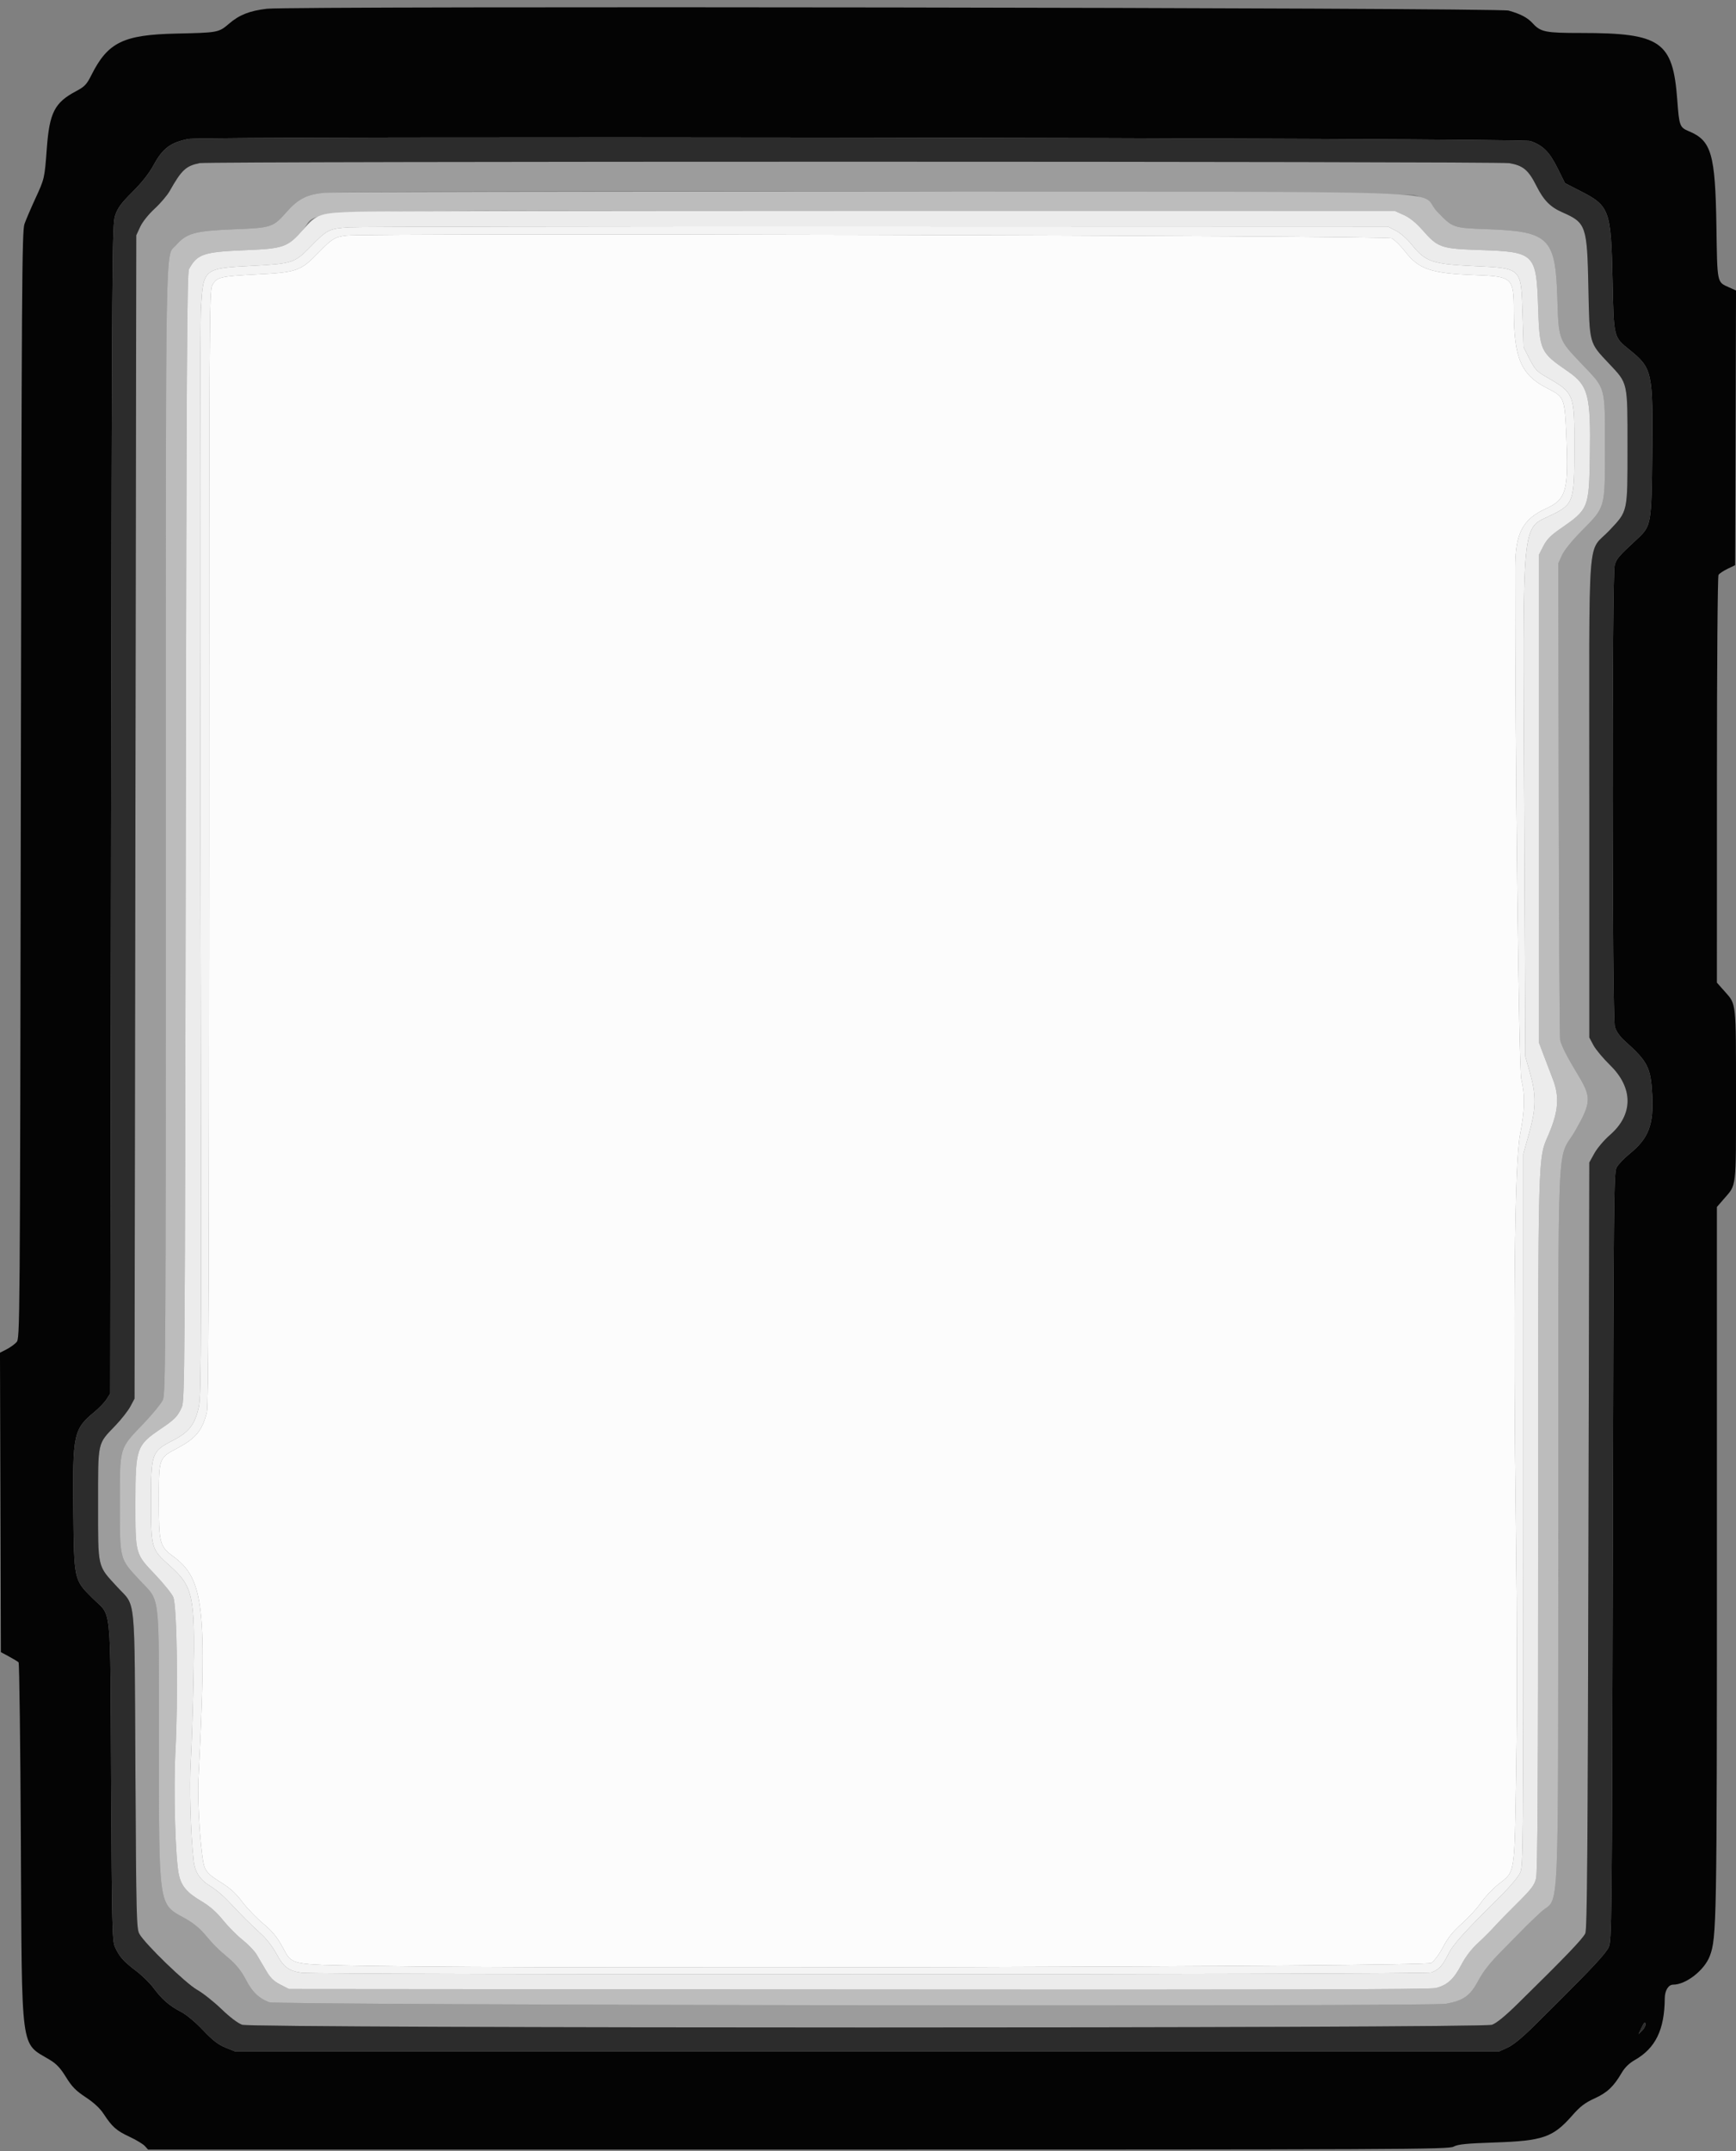 <svg id="svg" version="1.1" xmlns="http://www.w3.org/2000/svg" xmlns:xlink="http://www.w3.org/1999/xlink" width="400" height="495.522" viewBox="0, 0, 400,495.522"><rect x="0" y="0" width="400" height="495.522" fill="#808080" stroke="none"/><g id="svgg"><path id="path0" d="M46.000 37.574 C 42.840 38.212,41.830 39.153,39.092 44.010 C 38.531 45.005,36.972 46.836,35.627 48.078 C 34.180 49.416,32.819 51.126,32.291 52.269 L 31.400 54.200 31.200 188.200 L 31.000 322.200 30.041 324.000 C 29.513 324.990,27.961 326.970,26.591 328.400 C 22.401 332.773,22.600 331.865,22.600 346.600 C 22.600 361.442,22.392 360.549,27.021 365.593 C 31.377 370.340,30.972 366.242,31.200 407.800 C 31.386 441.677,31.449 444.290,32.110 445.499 C 33.343 447.756,42.794 456.911,45.407 458.380 C 46.723 459.119,49.240 461.110,51.000 462.803 C 52.972 464.701,54.814 466.097,55.800 466.441 C 58.186 467.274,341.405 467.281,343.765 466.447 C 344.804 466.081,346.787 464.465,349.659 461.647 C 360.637 450.874,364.741 446.599,365.283 445.372 C 365.699 444.429,365.839 426.931,366.000 356.000 L 366.200 267.800 367.380 265.671 C 368.028 264.500,369.631 262.613,370.940 261.478 C 376.350 256.792,376.374 250.640,371.003 245.390 C 369.400 243.823,367.663 241.744,367.144 240.770 L 366.200 239.000 366.200 183.800 C 366.200 120.198,365.636 127.706,370.827 122.196 C 375.113 117.645,375.000 118.166,375.000 103.000 C 375.000 87.823,375.133 88.425,370.731 83.751 C 366.121 78.857,366.261 79.376,365.989 66.200 C 365.695 51.980,365.467 51.321,360.000 48.918 C 357.187 47.681,355.681 46.143,353.991 42.782 C 352.158 39.136,350.916 38.108,347.711 37.583 C 345.018 37.142,48.186 37.133,46.000 37.574 M326.000 44.933 C 327.776 45.524,328.740 46.230,331.000 48.592 C 334.799 52.564,334.639 52.507,343.000 52.815 C 356.848 53.323,358.393 54.846,358.822 68.400 C 359.139 78.413,359.057 78.189,364.516 83.912 C 370.046 89.709,369.800 88.811,369.800 103.200 C 369.800 117.274,369.968 116.681,364.350 122.385 C 362.139 124.630,360.400 126.793,359.890 127.932 L 359.053 129.800 359.153 184.200 C 359.208 214.120,359.357 239.050,359.484 239.600 C 359.798 240.964,361.132 243.575,363.525 247.516 C 366.724 252.783,366.675 253.966,362.983 260.430 C 358.619 268.070,359.107 256.818,359.045 351.200 C 358.983 446.077,359.411 436.476,355.066 440.464 C 353.710 441.709,352.060 443.286,351.400 443.969 C 350.740 444.652,348.407 447.020,346.215 449.233 C 343.297 452.178,341.794 454.073,340.603 456.310 C 338.764 459.762,337.221 460.863,333.188 461.603 C 329.407 462.296,63.766 461.945,62.000 461.245 C 59.546 460.271,58.168 458.932,56.649 456.040 C 55.633 454.106,54.465 452.622,52.929 451.311 C 49.989 448.802,49.348 448.165,47.162 445.576 C 45.941 444.130,44.353 442.868,42.429 441.814 C 36.489 438.562,36.623 439.488,36.610 401.400 C 36.598 365.742,37.026 369.249,32.029 363.859 C 27.534 359.012,27.618 359.341,27.618 346.400 C 27.618 333.205,27.432 333.839,32.985 328.036 C 35.103 325.823,37.143 323.334,37.518 322.506 C 38.156 321.097,38.200 312.689,38.200 191.600 C 38.200 50.429,38.048 59.340,40.499 56.548 C 43.001 53.698,44.853 53.188,54.000 52.824 C 62.603 52.483,62.916 52.378,66.073 48.791 C 68.684 45.825,70.726 44.789,74.731 44.402 C 82.500 43.650,323.679 44.160,326.000 44.933 " stroke="none" fill="#9c9c9c" fill-rule="evenodd"></path><path id="path1" d="M61.504 2.017 C 57.545 2.481,55.182 3.404,52.848 5.396 C 50.369 7.513,50.314 7.523,40.600 7.737 C 28.409 8.006,24.852 9.744,21.063 17.287 C 19.960 19.482,19.510 19.954,17.508 21.017 C 12.583 23.633,11.399 25.945,10.789 34.141 C 10.268 41.142,10.272 41.126,8.136 45.764 C 7.113 47.984,5.990 50.610,5.639 51.600 C 5.061 53.229,4.981 65.489,4.800 180.858 C 4.601 307.613,4.596 308.321,3.800 309.201 C 3.360 309.687,2.324 310.430,1.498 310.852 L -0.004 311.619 0.098 346.108 L 0.200 380.597 2.081 381.613 C 3.115 382.171,4.105 382.772,4.281 382.947 C 4.456 383.123,4.693 401.836,4.807 424.533 C 5.053 473.501,4.647 470.432,11.403 474.473 C 12.995 475.425,13.898 476.380,15.201 478.493 C 16.583 480.732,17.458 481.625,19.756 483.143 C 21.612 484.368,23.036 485.686,23.854 486.936 C 25.836 489.962,26.809 490.826,29.812 492.229 C 31.359 492.952,32.962 493.916,33.374 494.372 L 34.124 495.200 183.882 495.200 C 324.191 495.200,333.720 495.157,334.920 494.519 C 335.946 493.972,337.828 493.782,344.400 493.560 C 355.530 493.184,357.843 492.380,362.257 487.352 C 364.107 485.245,365.175 484.426,367.396 483.414 C 370.332 482.075,371.807 480.685,373.669 477.499 C 374.377 476.288,375.391 475.298,376.669 474.570 C 381.463 471.838,383.531 467.589,383.586 460.362 C 383.600 458.551,384.425 457.200,385.516 457.200 C 388.482 457.200,392.746 453.860,393.976 450.573 C 395.538 446.397,395.600 442.916,395.600 359.182 L 395.600 278.049 397.206 276.193 C 400.167 272.772,400.000 274.204,400.000 252.246 C 400.000 230.637,400.085 231.423,397.426 228.429 L 395.600 226.373 395.606 179.687 C 395.610 152.824,395.765 132.759,395.971 132.433 C 396.169 132.121,397.111 131.491,398.065 131.033 L 399.800 130.200 399.902 98.562 L 400.005 66.924 398.414 66.206 C 395.583 64.930,395.697 65.482,395.485 52.000 C 395.225 35.473,394.333 32.402,389.168 30.244 C 387.024 29.349,386.915 29.057,386.465 23.000 C 385.463 9.529,382.694 7.600,364.358 7.600 C 356.128 7.600,355.005 7.380,353.200 5.414 C 351.948 4.050,350.413 3.234,347.600 2.439 C 345.174 1.754,67.242 1.343,61.504 2.017 M352.600 32.486 C 355.522 33.489,357.009 34.977,358.909 38.800 L 360.600 42.200 364.159 44.018 C 370.872 47.447,371.207 48.370,371.552 64.400 C 371.843 77.941,371.756 77.586,375.498 80.618 C 380.710 84.841,380.888 85.650,380.708 104.275 C 380.548 120.717,380.472 121.159,377.295 124.107 C 372.878 128.206,372.471 128.679,372.046 130.209 C 371.378 132.616,371.422 234.312,372.092 236.554 C 372.411 237.620,373.213 238.764,374.367 239.800 C 379.669 244.558,380.351 245.886,380.693 252.105 C 381.076 259.086,379.883 262.229,375.498 265.782 C 374.232 266.808,372.882 268.221,372.498 268.924 C 371.842 270.124,371.788 275.475,371.600 358.600 C 371.407 443.833,371.373 447.057,370.653 448.600 C 370.017 449.962,367.015 453.219,359.496 460.703 C 358.669 461.526,356.057 464.126,353.693 466.479 C 350.832 469.327,348.727 471.067,347.397 471.679 L 345.400 472.600 199.800 472.600 L 54.200 472.600 51.967 471.696 C 50.267 471.008,49.018 470.040,46.732 467.636 C 44.937 465.749,42.904 464.061,41.679 463.440 C 39.121 462.144,37.242 460.509,35.356 457.940 C 34.550 456.842,32.738 455.071,31.328 454.004 C 28.455 451.829,27.492 450.738,26.489 448.523 C 25.858 447.128,25.783 443.913,25.600 410.200 C 25.371 368.130,25.839 372.669,21.268 368.118 C 17.034 363.903,17.061 364.027,16.893 347.880 C 16.710 330.376,16.961 329.211,21.765 325.261 C 22.846 324.373,24.106 323.052,24.565 322.327 L 25.400 321.008 25.600 186.404 C 25.792 56.861,25.828 51.718,26.539 49.622 C 27.129 47.880,27.932 46.791,30.539 44.197 C 32.690 42.055,34.344 39.953,35.397 38.022 C 37.501 34.163,39.245 32.852,43.400 32.009 C 47.038 31.270,350.422 31.739,352.600 32.486 M378.409 467.750 L 377.540 468.600 378.270 467.043 C 378.787 465.941,379.041 465.693,379.139 466.193 C 379.215 466.582,378.887 467.282,378.409 467.750 " stroke="none" fill="#040404" fill-rule="evenodd"></path><path id="path2" d="M79.800 54.268 C 77.136 54.604,76.509 54.986,73.418 58.161 C 69.216 62.476,68.458 62.741,58.924 63.229 C 50.705 63.649,49.925 63.841,48.919 65.683 C 48.231 66.943,48.199 72.579,48.181 195.200 C 48.166 295.023,48.053 323.828,47.671 325.334 C 46.601 329.558,45.135 331.346,40.900 333.595 C 36.568 335.895,36.600 335.806,36.600 345.730 C 36.600 355.503,36.792 356.242,39.945 358.565 C 46.994 363.761,47.744 370.441,45.716 410.000 C 45.430 415.570,46.349 428.381,47.168 430.236 C 47.671 431.376,48.545 432.178,50.815 433.582 C 53.019 434.946,54.323 436.125,55.800 438.092 C 56.900 439.557,59.058 441.807,60.596 443.093 C 62.689 444.844,63.795 446.165,65.001 448.355 C 67.453 452.808,66.220 452.539,85.800 452.883 C 128.621 453.633,328.464 453.077,329.776 452.203 C 330.492 451.726,331.627 450.194,332.512 448.509 C 333.624 446.391,334.772 444.964,336.852 443.115 C 338.408 441.732,340.390 439.564,341.256 438.298 C 342.123 437.032,343.904 435.142,345.214 434.098 C 349.192 430.927,348.937 432.585,349.358 407.200 C 349.602 392.492,349.578 373.998,349.285 352.400 C 348.613 302.745,348.973 268.131,350.230 261.447 C 351.353 255.477,351.423 252.501,350.530 248.600 C 349.962 246.123,349.090 173.106,349.123 130.800 C 349.129 122.906,350.836 119.607,356.170 117.181 C 360.927 115.018,361.460 113.098,360.896 100.168 C 360.524 91.636,360.444 91.440,356.491 89.437 C 350.511 86.406,348.827 82.516,348.808 71.687 C 348.794 63.949,348.517 63.689,339.923 63.368 C 329.693 62.986,326.916 62.050,323.730 57.909 C 322.750 56.636,321.375 55.280,320.674 54.897 C 319.495 54.252,84.784 53.639,79.800 54.268 " stroke="none" fill="#fcfcfc" fill-rule="evenodd"></path><path id="path3" d="M43.400 32.009 C 39.245 32.852,37.501 34.163,35.397 38.022 C 34.344 39.953,32.690 42.055,30.539 44.197 C 27.932 46.791,27.129 47.880,26.539 49.622 C 25.828 51.718,25.792 56.861,25.600 186.404 L 25.400 321.008 24.565 322.327 C 24.106 323.052,22.846 324.373,21.765 325.261 C 16.961 329.211,16.710 330.376,16.893 347.880 C 17.061 364.027,17.034 363.903,21.268 368.118 C 25.839 372.669,25.371 368.130,25.600 410.200 C 25.783 443.913,25.858 447.128,26.489 448.523 C 27.492 450.738,28.455 451.829,31.328 454.004 C 32.738 455.071,34.550 456.842,35.356 457.940 C 37.242 460.509,39.121 462.144,41.679 463.440 C 42.904 464.061,44.937 465.749,46.732 467.636 C 49.018 470.040,50.267 471.008,51.967 471.696 L 54.200 472.600 199.800 472.600 L 345.400 472.600 347.397 471.679 C 348.727 471.067,350.832 469.327,353.693 466.479 C 356.057 464.126,358.669 461.526,359.496 460.703 C 367.015 453.219,370.017 449.962,370.653 448.600 C 371.373 447.057,371.407 443.833,371.600 358.600 C 371.788 275.475,371.842 270.124,372.498 268.924 C 372.882 268.221,374.232 266.808,375.498 265.782 C 379.883 262.229,381.076 259.086,380.693 252.105 C 380.351 245.886,379.669 244.558,374.367 239.800 C 373.213 238.764,372.411 237.620,372.092 236.554 C 371.422 234.312,371.378 132.616,372.046 130.209 C 372.471 128.679,372.878 128.206,377.295 124.107 C 380.472 121.159,380.548 120.717,380.708 104.275 C 380.888 85.650,380.710 84.841,375.498 80.618 C 371.756 77.586,371.843 77.941,371.552 64.400 C 371.207 48.370,370.872 47.447,364.159 44.018 L 360.600 42.200 358.909 38.800 C 357.009 34.977,355.522 33.489,352.600 32.486 C 350.422 31.739,47.038 31.270,43.400 32.009 M347.711 37.583 C 350.916 38.108,352.158 39.136,353.991 42.782 C 355.681 46.143,357.187 47.681,360.000 48.918 C 365.467 51.321,365.695 51.980,365.989 66.200 C 366.261 79.376,366.121 78.857,370.731 83.751 C 375.133 88.425,375.000 87.823,375.000 103.000 C 375.000 118.166,375.113 117.645,370.827 122.196 C 365.636 127.706,366.200 120.198,366.200 183.800 L 366.200 239.000 367.144 240.770 C 367.663 241.744,369.400 243.823,371.003 245.390 C 376.374 250.640,376.350 256.792,370.940 261.478 C 369.631 262.613,368.028 264.500,367.380 265.671 L 366.200 267.800 366.000 356.000 C 365.839 426.931,365.699 444.429,365.283 445.372 C 364.741 446.599,360.637 450.874,349.659 461.647 C 346.787 464.465,344.804 466.081,343.765 466.447 C 341.405 467.281,58.186 467.274,55.800 466.441 C 54.814 466.097,52.972 464.701,51.000 462.803 C 49.240 461.110,46.723 459.119,45.407 458.380 C 42.794 456.911,33.343 447.756,32.110 445.499 C 31.449 444.290,31.386 441.677,31.200 407.800 C 30.972 366.242,31.377 370.340,27.021 365.593 C 22.392 360.549,22.600 361.442,22.600 346.600 C 22.600 331.865,22.401 332.773,26.591 328.400 C 27.961 326.970,29.513 324.990,30.041 324.000 L 31.000 322.200 31.200 188.200 L 31.400 54.200 32.291 52.269 C 32.819 51.126,34.180 49.416,35.627 48.078 C 36.972 46.836,38.531 45.005,39.092 44.010 C 41.830 39.153,42.840 38.212,46.000 37.574 C 48.186 37.133,345.018 37.142,347.711 37.583 M378.270 467.043 L 377.540 468.600 378.409 467.750 C 378.887 467.282,379.215 466.582,379.139 466.193 C 379.041 465.693,378.787 465.941,378.270 467.043 " stroke="none" fill="#2c2c2c" fill-rule="evenodd"></path><path id="path4" d="M74.731 44.402 C 70.726 44.789,68.684 45.825,66.073 48.791 C 62.916 52.378,62.603 52.483,54.000 52.824 C 44.853 53.188,43.001 53.698,40.499 56.548 C 38.048 59.340,38.200 50.429,38.200 191.600 C 38.200 312.689,38.156 321.097,37.518 322.506 C 37.143 323.334,35.103 325.823,32.985 328.036 C 27.432 333.839,27.618 333.205,27.618 346.400 C 27.618 359.341,27.534 359.012,32.029 363.859 C 37.026 369.249,36.598 365.742,36.610 401.400 C 36.623 439.488,36.489 438.562,42.429 441.814 C 44.353 442.868,45.941 444.130,47.162 445.576 C 49.348 448.165,49.989 448.802,52.929 451.311 C 54.465 452.622,55.633 454.106,56.649 456.040 C 58.168 458.932,59.546 460.271,62.000 461.245 C 63.766 461.945,329.407 462.296,333.188 461.603 C 337.221 460.863,338.764 459.762,340.603 456.310 C 341.794 454.073,343.297 452.178,346.215 449.233 C 348.407 447.020,350.740 444.652,351.400 443.969 C 352.060 443.286,353.710 441.709,355.066 440.464 C 359.411 436.476,358.983 446.077,359.045 351.200 C 359.107 256.818,358.619 268.070,362.983 260.430 C 366.675 253.966,366.724 252.783,363.525 247.516 C 361.132 243.575,359.798 240.964,359.484 239.600 C 359.357 239.050,359.208 214.120,359.153 184.200 L 359.053 129.800 359.890 127.932 C 360.400 126.793,362.139 124.630,364.350 122.385 C 369.968 116.681,369.800 117.274,369.800 103.200 C 369.800 88.811,370.046 89.709,364.516 83.912 C 359.057 78.189,359.139 78.413,358.822 68.400 C 358.393 54.846,356.848 53.323,343.000 52.815 C 334.639 52.507,334.799 52.564,331.000 48.592 C 326.277 43.655,342.478 44.207,200.800 44.153 C 133.150 44.126,76.419 44.239,74.731 44.402 M323.456 49.530 C 324.845 50.159,326.249 51.296,327.790 53.039 C 331.365 57.087,331.982 57.297,341.200 57.605 C 353.580 58.020,353.997 58.430,354.399 70.600 C 354.737 80.848,354.876 81.153,361.183 85.501 C 365.990 88.815,366.559 90.992,366.326 105.161 C 366.129 117.106,366.043 117.314,359.408 121.890 C 357.309 123.338,356.392 124.282,355.619 125.790 L 354.600 127.779 354.600 183.990 L 354.600 240.200 355.654 243.000 C 356.234 244.540,357.196 247.060,357.792 248.600 C 359.346 252.614,359.096 255.981,356.851 261.255 C 354.318 267.203,354.417 263.598,354.408 350.723 C 354.402 410.591,354.282 431.320,353.931 432.723 C 353.537 434.305,352.859 435.198,349.624 438.400 C 347.513 440.490,345.144 442.920,344.359 443.800 C 343.575 444.680,341.864 446.390,340.557 447.600 C 338.987 449.053,337.668 450.782,336.671 452.694 C 334.976 455.947,333.436 457.334,330.800 457.983 C 329.496 458.305,292.868 458.396,197.789 458.314 L 66.579 458.200 64.589 457.180 C 63.064 456.399,62.303 455.652,61.328 453.980 C 60.628 452.781,59.638 451.105,59.128 450.255 C 58.618 449.405,57.162 447.891,55.893 446.890 C 54.624 445.889,52.596 443.846,51.387 442.350 C 49.839 440.434,48.355 439.134,46.368 437.953 C 43.113 436.020,41.830 434.530,41.241 432.000 C 40.406 428.410,39.945 412.387,40.421 403.445 C 41.090 390.865,40.791 369.846,39.916 367.900 C 39.545 367.075,37.653 364.734,35.713 362.697 C 31.148 357.905,31.200 358.095,31.200 346.113 C 31.200 333.696,31.454 332.947,36.923 329.247 C 40.284 326.973,40.920 326.324,41.885 324.185 C 42.566 322.676,42.610 316.372,42.800 192.800 C 42.968 83.825,43.088 62.840,43.549 62.000 C 45.469 58.501,46.867 58.033,56.610 57.631 C 65.354 57.270,66.271 56.944,69.800 52.948 C 74.099 48.082,60.361 48.526,205.600 48.567 L 321.400 48.600 323.456 49.530 " stroke="none" fill="#bcbcbc" fill-rule="evenodd"></path><path id="path5" d="M80.400 52.373 C 75.817 52.677,75.410 52.881,71.600 56.779 C 67.861 60.604,67.418 60.750,58.063 61.238 C 46.890 61.820,46.853 61.851,46.309 70.926 C 46.094 74.511,46.051 126.991,46.203 199.000 C 46.432 307.526,46.393 321.322,45.849 323.911 C 44.968 328.111,43.609 329.897,39.800 331.858 C 34.946 334.358,34.800 334.765,34.800 345.772 C 34.800 356.745,34.832 356.857,39.102 360.679 C 44.509 365.517,44.949 367.560,44.600 386.200 C 44.468 393.240,44.186 401.938,43.973 405.529 C 43.617 411.549,43.919 422.331,44.622 428.680 C 44.915 431.328,46.100 433.086,48.610 434.600 C 49.705 435.260,51.500 436.768,52.600 437.951 C 55.449 441.015,57.962 443.524,60.259 445.601 C 61.363 446.599,62.865 448.549,63.626 449.973 C 65.315 453.133,66.497 454.036,69.482 454.451 C 73.262 454.975,328.453 454.912,329.835 454.387 C 331.556 453.732,332.354 452.865,333.691 450.200 C 334.858 447.871,337.173 445.307,346.281 436.251 C 348.086 434.456,349.886 432.271,350.281 431.394 C 350.965 429.877,351.000 425.862,351.000 347.800 L 351.000 265.800 352.293 261.200 C 353.943 255.329,353.994 252.351,352.531 247.179 L 351.462 243.400 351.203 186.200 C 350.891 117.207,350.407 122.178,357.800 118.486 C 362.501 116.139,362.762 115.355,362.773 103.600 C 362.785 90.482,362.838 90.615,356.004 86.666 C 354.131 85.583,353.606 85.000,352.433 82.696 L 351.059 79.996 350.822 72.470 C 350.480 61.550,350.752 61.820,339.521 61.288 C 329.991 60.836,328.496 60.321,325.312 56.394 C 324.194 55.014,322.653 53.655,321.600 53.118 L 319.800 52.200 202.000 52.161 C 137.210 52.139,82.490 52.235,80.400 52.373 M320.674 54.897 C 321.375 55.280,322.750 56.636,323.730 57.909 C 326.916 62.050,329.693 62.986,339.923 63.368 C 348.517 63.689,348.794 63.949,348.808 71.687 C 348.827 82.516,350.511 86.406,356.491 89.437 C 360.444 91.440,360.524 91.636,360.896 100.168 C 361.460 113.098,360.927 115.018,356.170 117.181 C 350.836 119.607,349.129 122.906,349.123 130.800 C 349.090 173.106,349.962 246.123,350.530 248.600 C 351.423 252.501,351.353 255.477,350.230 261.447 C 348.973 268.131,348.613 302.745,349.285 352.400 C 349.578 373.998,349.602 392.492,349.358 407.200 C 348.937 432.585,349.192 430.927,345.214 434.098 C 343.904 435.142,342.123 437.032,341.256 438.298 C 340.390 439.564,338.408 441.732,336.852 443.115 C 334.772 444.964,333.624 446.391,332.512 448.509 C 331.627 450.194,330.492 451.726,329.776 452.203 C 328.464 453.077,128.621 453.633,85.800 452.883 C 66.220 452.539,67.453 452.808,65.001 448.355 C 63.795 446.165,62.689 444.844,60.596 443.093 C 59.058 441.807,56.900 439.557,55.800 438.092 C 54.323 436.125,53.019 434.946,50.815 433.582 C 48.545 432.178,47.671 431.376,47.168 430.236 C 46.349 428.381,45.430 415.570,45.716 410.000 C 47.744 370.441,46.994 363.761,39.945 358.565 C 36.792 356.242,36.600 355.503,36.600 345.730 C 36.600 335.806,36.568 335.895,40.900 333.595 C 45.135 331.346,46.601 329.558,47.671 325.334 C 48.053 323.828,48.166 295.023,48.181 195.200 C 48.199 72.579,48.231 66.943,48.919 65.683 C 49.925 63.841,50.705 63.649,58.924 63.229 C 68.458 62.741,69.216 62.476,73.418 58.161 C 76.509 54.986,77.136 54.604,79.800 54.268 C 84.784 53.639,319.495 54.252,320.674 54.897 " stroke="none" fill="#f4f4f4" fill-rule="evenodd"></path><path id="path6" d="M82.400 48.769 C 73.595 49.050,73.099 49.214,69.800 52.948 C 66.271 56.944,65.354 57.270,56.610 57.631 C 46.867 58.033,45.469 58.501,43.549 62.000 C 43.088 62.840,42.968 83.825,42.800 192.800 C 42.610 316.372,42.566 322.676,41.885 324.185 C 40.920 326.324,40.284 326.973,36.923 329.247 C 31.454 332.947,31.200 333.696,31.200 346.113 C 31.200 358.095,31.148 357.905,35.713 362.697 C 37.653 364.734,39.545 367.075,39.916 367.900 C 40.791 369.846,41.090 390.865,40.421 403.445 C 39.945 412.387,40.406 428.410,41.241 432.000 C 41.830 434.530,43.113 436.020,46.368 437.953 C 48.355 439.134,49.839 440.434,51.387 442.350 C 52.596 443.846,54.624 445.889,55.893 446.890 C 57.162 447.891,58.618 449.405,59.128 450.255 C 59.638 451.105,60.628 452.781,61.328 453.980 C 62.303 455.652,63.064 456.399,64.589 457.180 L 66.579 458.200 197.789 458.314 C 292.868 458.396,329.496 458.305,330.800 457.983 C 333.436 457.334,334.976 455.947,336.671 452.694 C 337.668 450.782,338.987 449.053,340.557 447.600 C 341.864 446.390,343.575 444.680,344.359 443.800 C 345.144 442.920,347.513 440.490,349.624 438.400 C 352.859 435.198,353.537 434.305,353.931 432.723 C 354.282 431.320,354.402 410.591,354.408 350.723 C 354.417 263.598,354.318 267.203,356.851 261.255 C 359.096 255.981,359.346 252.614,357.792 248.600 C 357.196 247.060,356.234 244.540,355.654 243.000 L 354.600 240.200 354.600 183.990 L 354.600 127.779 355.619 125.790 C 356.392 124.282,357.309 123.338,359.408 121.890 C 366.043 117.314,366.129 117.106,366.326 105.161 C 366.559 90.992,365.990 88.815,361.183 85.501 C 354.876 81.153,354.737 80.848,354.399 70.600 C 353.997 58.430,353.580 58.020,341.200 57.605 C 331.982 57.297,331.365 57.087,327.790 53.039 C 326.249 51.296,324.845 50.159,323.456 49.530 L 321.400 48.600 205.600 48.567 C 141.910 48.549,86.470 48.640,82.400 48.769 M321.600 53.118 C 322.653 53.655,324.194 55.014,325.312 56.394 C 328.496 60.321,329.991 60.836,339.521 61.288 C 350.752 61.820,350.480 61.550,350.822 72.470 L 351.059 79.996 352.433 82.696 C 353.606 85.000,354.131 85.583,356.004 86.666 C 362.838 90.615,362.785 90.482,362.773 103.600 C 362.762 115.355,362.501 116.139,357.800 118.486 C 350.407 122.178,350.891 117.207,351.203 186.200 L 351.462 243.400 352.531 247.179 C 353.994 252.351,353.943 255.329,352.293 261.200 L 351.000 265.800 351.000 347.800 C 351.000 425.862,350.965 429.877,350.281 431.394 C 349.886 432.271,348.086 434.456,346.281 436.251 C 337.173 445.307,334.858 447.871,333.691 450.200 C 332.354 452.865,331.556 453.732,329.835 454.387 C 328.453 454.912,73.262 454.975,69.482 454.451 C 66.497 454.036,65.315 453.133,63.626 449.973 C 62.865 448.549,61.363 446.599,60.259 445.601 C 57.962 443.524,55.449 441.015,52.600 437.951 C 51.500 436.768,49.705 435.260,48.610 434.600 C 46.100 433.086,44.915 431.328,44.622 428.680 C 43.919 422.331,43.617 411.549,43.973 405.529 C 44.186 401.938,44.468 393.240,44.600 386.200 C 44.949 367.560,44.509 365.517,39.102 360.679 C 34.832 356.857,34.800 356.745,34.800 345.772 C 34.800 334.765,34.946 334.358,39.800 331.858 C 43.609 329.897,44.968 328.111,45.849 323.911 C 46.393 321.322,46.432 307.526,46.203 199.000 C 46.051 126.991,46.094 74.511,46.309 70.926 C 46.853 61.851,46.890 61.820,58.063 61.238 C 67.418 60.750,67.861 60.604,71.600 56.779 C 75.410 52.881,75.817 52.677,80.400 52.373 C 82.490 52.235,137.210 52.139,202.000 52.161 L 319.800 52.200 321.600 53.118 " stroke="none" fill="#ececec" fill-rule="evenodd"></path><path id="path7" d="" stroke="none" fill="#f8fc100" fill-rule="evenodd"></path><path id="path8" d="" stroke="none" fill="#f8fc100" fill-rule="evenodd"></path></g></svg>